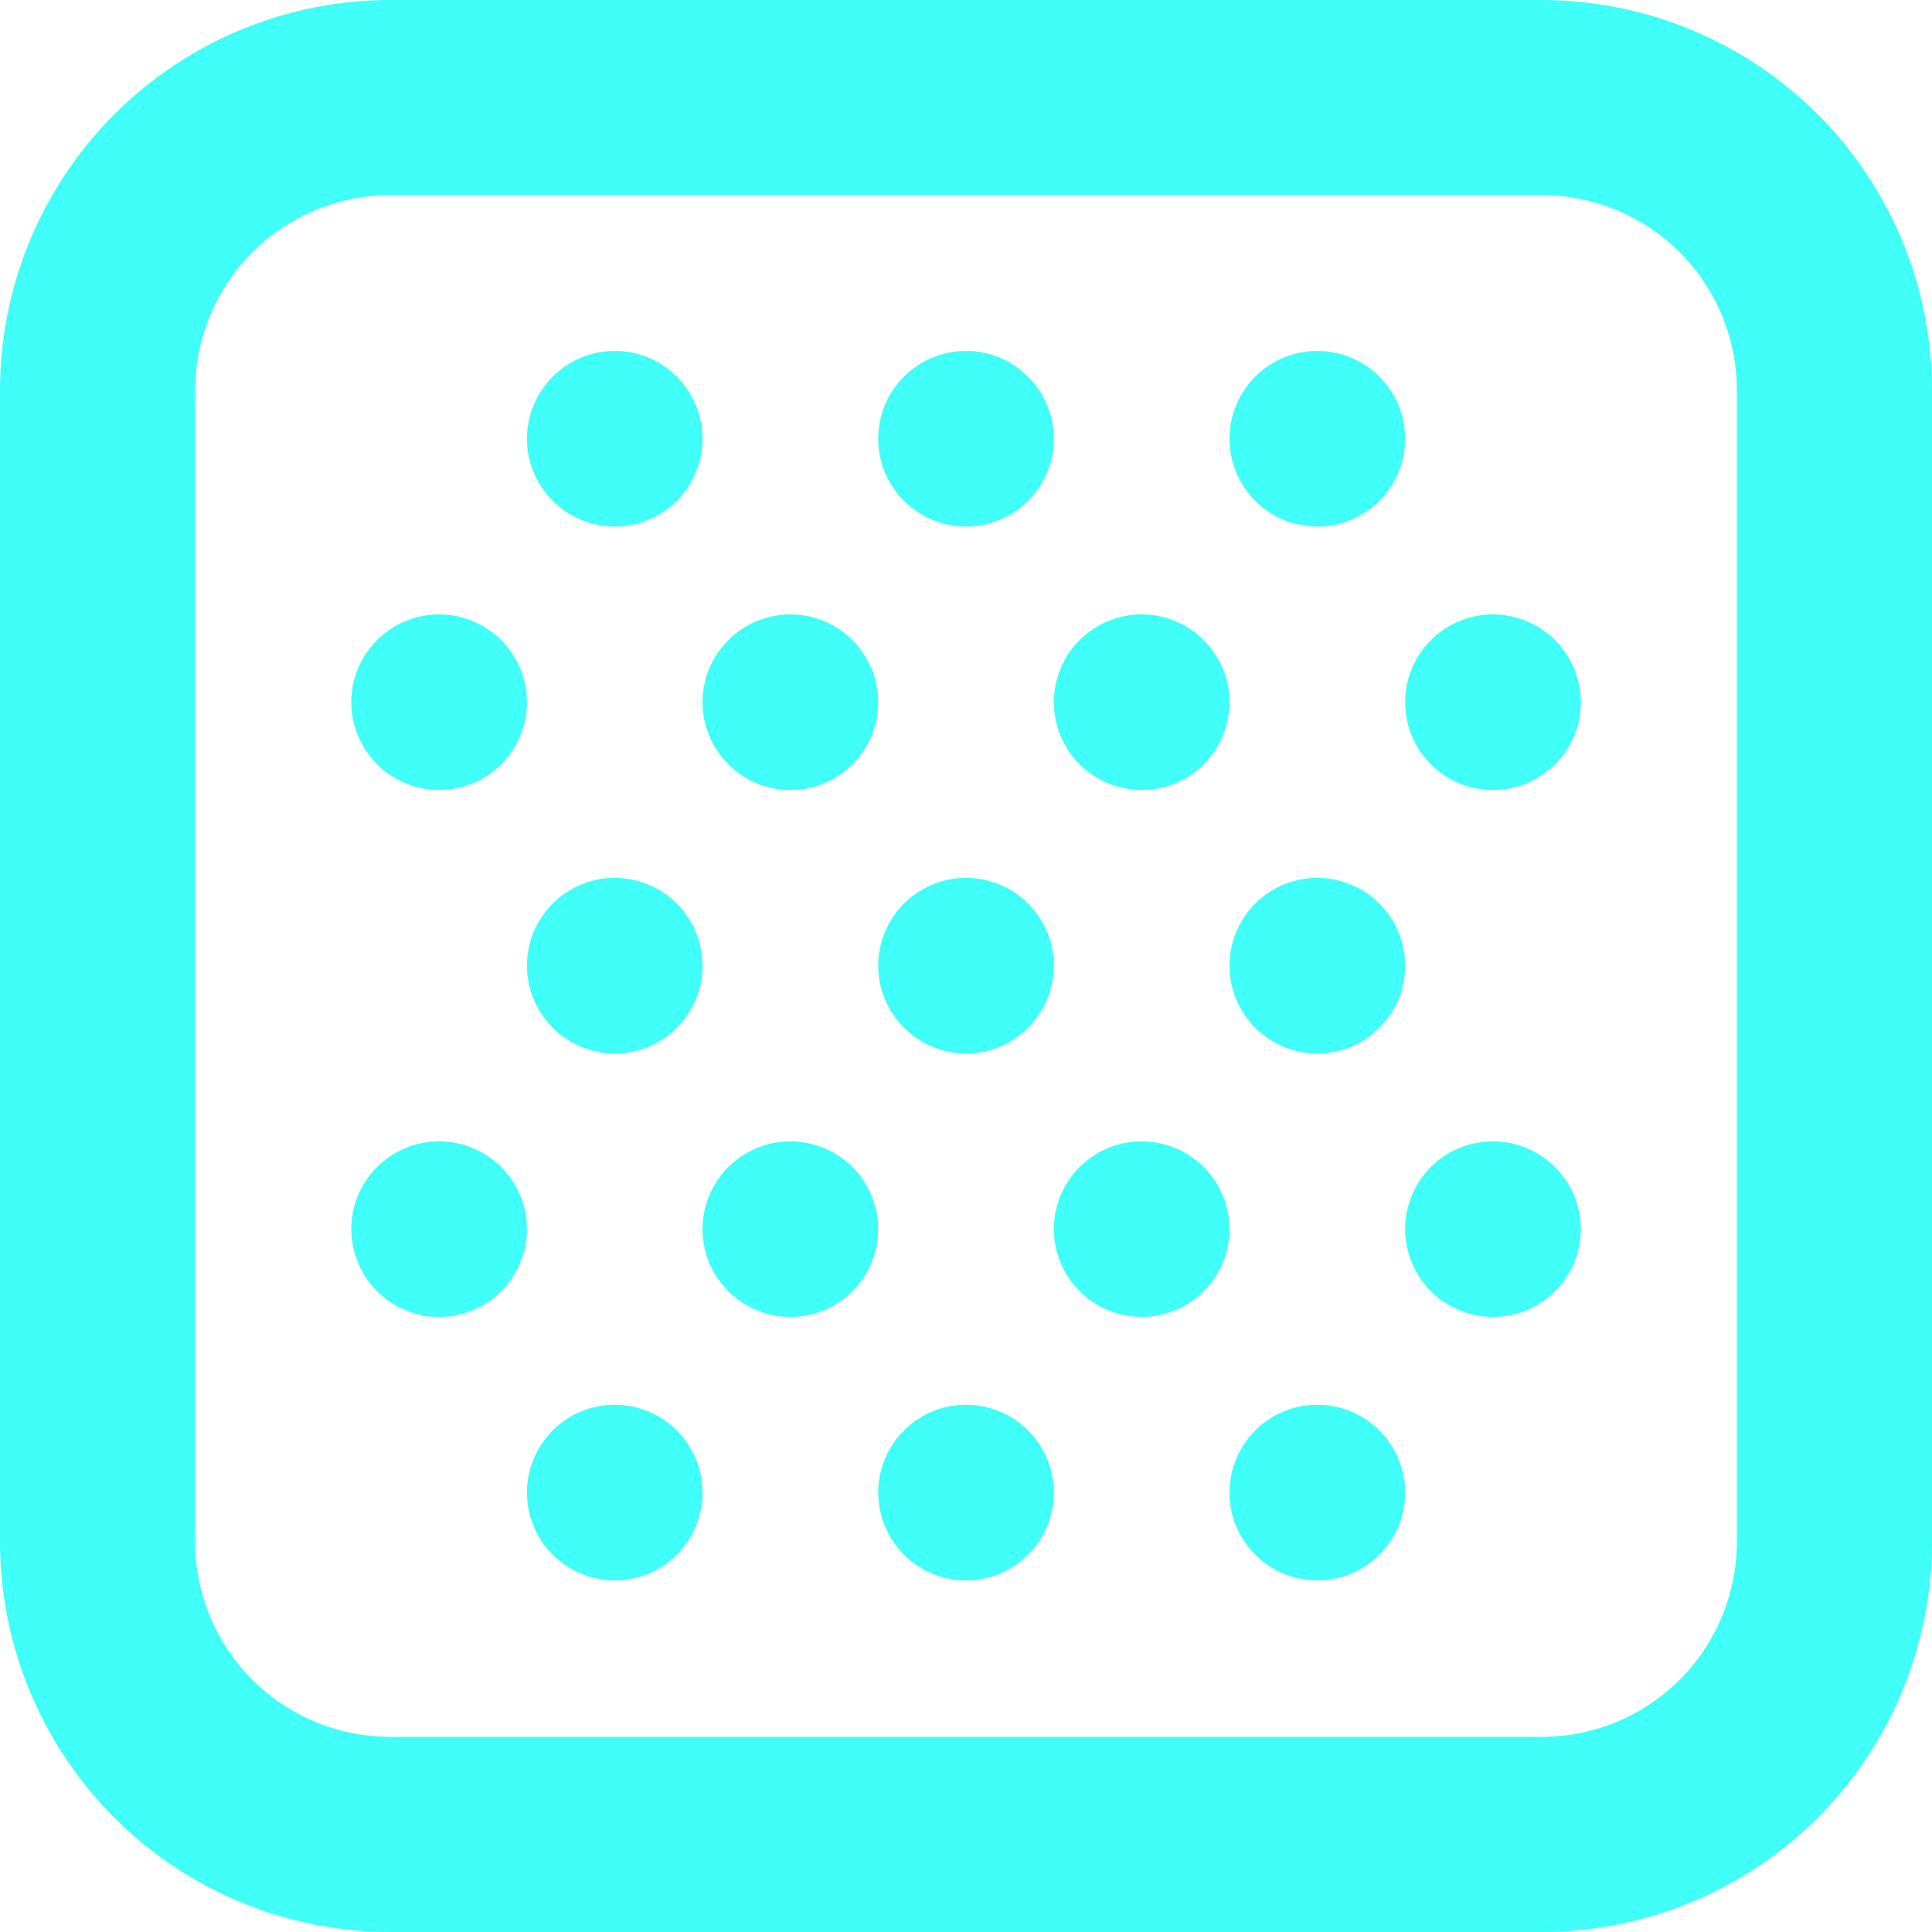 <svg width="24" height="24" viewBox="0 0 24 24" fill="none" xmlns="http://www.w3.org/2000/svg">
<path fill-rule="evenodd" clip-rule="evenodd" d="M19.151 2.424H4.848C4.206 2.424 3.589 2.68 3.134 3.134C2.68 3.589 2.424 4.206 2.424 4.848V19.151C2.424 19.794 2.68 20.411 3.134 20.866C3.589 21.32 4.206 21.576 4.848 21.576H19.151C19.794 21.576 20.411 21.32 20.866 20.866C21.32 20.411 21.576 19.794 21.576 19.151V4.848C21.576 4.206 21.32 3.589 20.866 3.134C20.411 2.68 19.794 2.424 19.151 2.424ZM4.848 0C3.563 0 2.329 0.511 1.42 1.42C0.511 2.329 0 3.563 0 4.848V19.151C0 19.788 0.125 20.419 0.369 21.007C0.613 21.595 0.97 22.13 1.42 22.58C1.87 23.03 2.405 23.387 2.993 23.631C3.581 23.875 4.212 24 4.848 24H19.151C19.788 24 20.419 23.875 21.007 23.631C21.595 23.387 22.13 23.03 22.58 22.58C23.03 22.13 23.387 21.595 23.631 21.007C23.875 20.419 24 19.788 24 19.151V4.848C24 3.563 23.489 2.329 22.58 1.42C21.671 0.511 20.437 0 19.151 0H4.848Z" fill="#3FFFF8"/>
<path d="M8.727 5.45C8.727 5.74 8.612 6.017 8.408 6.222C8.203 6.426 7.926 6.541 7.636 6.541C7.347 6.541 7.07 6.426 6.865 6.222C6.661 6.017 6.546 5.74 6.546 5.45C6.546 5.161 6.661 4.883 6.865 4.679C7.07 4.474 7.347 4.359 7.636 4.359C7.926 4.359 8.203 4.474 8.408 4.679C8.612 4.883 8.727 5.161 8.727 5.45ZM10.909 8.723C10.909 9.012 10.794 9.29 10.59 9.494C10.385 9.699 10.108 9.814 9.818 9.814C9.529 9.814 9.252 9.699 9.047 9.494C8.842 9.29 8.727 9.012 8.727 8.723C8.727 8.434 8.842 8.156 9.047 7.952C9.252 7.747 9.529 7.632 9.818 7.632C10.108 7.632 10.385 7.747 10.59 7.952C10.794 8.156 10.909 8.434 10.909 8.723ZM6.546 8.723C6.546 9.012 6.431 9.29 6.226 9.494C6.021 9.699 5.744 9.814 5.455 9.814C5.165 9.814 4.888 9.699 4.683 9.494C4.479 9.29 4.364 9.012 4.364 8.723C4.364 8.434 4.479 8.156 4.683 7.952C4.888 7.747 5.165 7.632 5.455 7.632C5.744 7.632 6.021 7.747 6.226 7.952C6.431 8.156 6.546 8.434 6.546 8.723ZM8.727 11.996C8.727 12.285 8.612 12.562 8.408 12.767C8.203 12.972 7.926 13.087 7.636 13.087C7.347 13.087 7.07 12.972 6.865 12.767C6.661 12.562 6.546 12.285 6.546 11.996C6.546 11.706 6.661 11.429 6.865 11.224C7.07 11.02 7.347 10.905 7.636 10.905C7.926 10.905 8.203 11.02 8.408 11.224C8.612 11.429 8.727 11.706 8.727 11.996ZM10.909 15.268C10.909 15.558 10.794 15.835 10.59 16.04C10.385 16.244 10.108 16.359 9.818 16.359C9.529 16.359 9.252 16.244 9.047 16.04C8.842 15.835 8.727 15.558 8.727 15.268C8.727 14.979 8.842 14.702 9.047 14.497C9.252 14.293 9.529 14.178 9.818 14.178C10.108 14.178 10.385 14.293 10.59 14.497C10.794 14.702 10.909 14.979 10.909 15.268ZM6.546 15.268C6.546 15.558 6.431 15.835 6.226 16.04C6.021 16.244 5.744 16.359 5.455 16.359C5.165 16.359 4.888 16.244 4.683 16.04C4.479 15.835 4.364 15.558 4.364 15.268C4.364 14.979 4.479 14.702 4.683 14.497C4.888 14.293 5.165 14.178 5.455 14.178C5.744 14.178 6.021 14.293 6.226 14.497C6.431 14.702 6.546 14.979 6.546 15.268ZM8.727 18.541C8.727 18.831 8.612 19.108 8.408 19.313C8.203 19.517 7.926 19.632 7.636 19.632C7.347 19.632 7.07 19.517 6.865 19.313C6.661 19.108 6.546 18.831 6.546 18.541C6.546 18.252 6.661 17.974 6.865 17.77C7.07 17.565 7.347 17.45 7.636 17.45C7.926 17.45 8.203 17.565 8.408 17.77C8.612 17.974 8.727 18.252 8.727 18.541ZM13.091 5.45C13.091 5.74 12.976 6.017 12.771 6.222C12.567 6.426 12.29 6.541 12 6.541C11.711 6.541 11.433 6.426 11.229 6.222C11.024 6.017 10.909 5.74 10.909 5.45C10.909 5.161 11.024 4.883 11.229 4.679C11.433 4.474 11.711 4.359 12 4.359C12.29 4.359 12.567 4.474 12.771 4.679C12.976 4.883 13.091 5.161 13.091 5.45ZM15.273 8.723C15.273 9.012 15.158 9.29 14.953 9.494C14.749 9.699 14.471 9.814 14.182 9.814C13.893 9.814 13.615 9.699 13.411 9.494C13.206 9.29 13.091 9.012 13.091 8.723C13.091 8.434 13.206 8.156 13.411 7.952C13.615 7.747 13.893 7.632 14.182 7.632C14.471 7.632 14.749 7.747 14.953 7.952C15.158 8.156 15.273 8.434 15.273 8.723ZM13.091 11.996C13.091 12.285 12.976 12.562 12.771 12.767C12.567 12.972 12.29 13.087 12 13.087C11.711 13.087 11.433 12.972 11.229 12.767C11.024 12.562 10.909 12.285 10.909 11.996C10.909 11.706 11.024 11.429 11.229 11.224C11.433 11.02 11.711 10.905 12 10.905C12.29 10.905 12.567 11.02 12.771 11.224C12.976 11.429 13.091 11.706 13.091 11.996ZM15.273 15.268C15.273 15.558 15.158 15.835 14.953 16.04C14.749 16.244 14.471 16.359 14.182 16.359C13.893 16.359 13.615 16.244 13.411 16.04C13.206 15.835 13.091 15.558 13.091 15.268C13.091 14.979 13.206 14.702 13.411 14.497C13.615 14.293 13.893 14.178 14.182 14.178C14.471 14.178 14.749 14.293 14.953 14.497C15.158 14.702 15.273 14.979 15.273 15.268ZM13.091 18.541C13.091 18.831 12.976 19.108 12.771 19.313C12.567 19.517 12.29 19.632 12 19.632C11.711 19.632 11.433 19.517 11.229 19.313C11.024 19.108 10.909 18.831 10.909 18.541C10.909 18.252 11.024 17.974 11.229 17.77C11.433 17.565 11.711 17.45 12 17.45C12.29 17.45 12.567 17.565 12.771 17.77C12.976 17.974 13.091 18.252 13.091 18.541ZM17.455 5.45C17.455 5.74 17.34 6.017 17.135 6.222C16.931 6.426 16.653 6.541 16.364 6.541C16.074 6.541 15.797 6.426 15.592 6.222C15.388 6.017 15.273 5.74 15.273 5.45C15.273 5.161 15.388 4.883 15.592 4.679C15.797 4.474 16.074 4.359 16.364 4.359C16.653 4.359 16.931 4.474 17.135 4.679C17.34 4.883 17.455 5.161 17.455 5.45ZM19.637 8.723C19.637 9.012 19.522 9.29 19.317 9.494C19.112 9.699 18.835 9.814 18.546 9.814C18.256 9.814 17.979 9.699 17.774 9.494C17.57 9.29 17.455 9.012 17.455 8.723C17.455 8.434 17.57 8.156 17.774 7.952C17.979 7.747 18.256 7.632 18.546 7.632C18.835 7.632 19.112 7.747 19.317 7.952C19.522 8.156 19.637 8.434 19.637 8.723ZM17.455 11.996C17.455 12.285 17.34 12.562 17.135 12.767C16.931 12.972 16.653 13.087 16.364 13.087C16.074 13.087 15.797 12.972 15.592 12.767C15.388 12.562 15.273 12.285 15.273 11.996C15.273 11.706 15.388 11.429 15.592 11.224C15.797 11.02 16.074 10.905 16.364 10.905C16.653 10.905 16.931 11.02 17.135 11.224C17.34 11.429 17.455 11.706 17.455 11.996ZM19.637 15.268C19.637 15.558 19.522 15.835 19.317 16.04C19.112 16.244 18.835 16.359 18.546 16.359C18.256 16.359 17.979 16.244 17.774 16.04C17.57 15.835 17.455 15.558 17.455 15.268C17.455 14.979 17.57 14.702 17.774 14.497C17.979 14.293 18.256 14.178 18.546 14.178C18.835 14.178 19.112 14.293 19.317 14.497C19.522 14.702 19.637 14.979 19.637 15.268ZM17.455 18.541C17.455 18.831 17.34 19.108 17.135 19.313C16.931 19.517 16.653 19.632 16.364 19.632C16.074 19.632 15.797 19.517 15.592 19.313C15.388 19.108 15.273 18.831 15.273 18.541C15.273 18.252 15.388 17.974 15.592 17.77C15.797 17.565 16.074 17.45 16.364 17.45C16.653 17.45 16.931 17.565 17.135 17.77C17.34 17.974 17.455 18.252 17.455 18.541Z" fill="#3FFFF8"/>
</svg>
